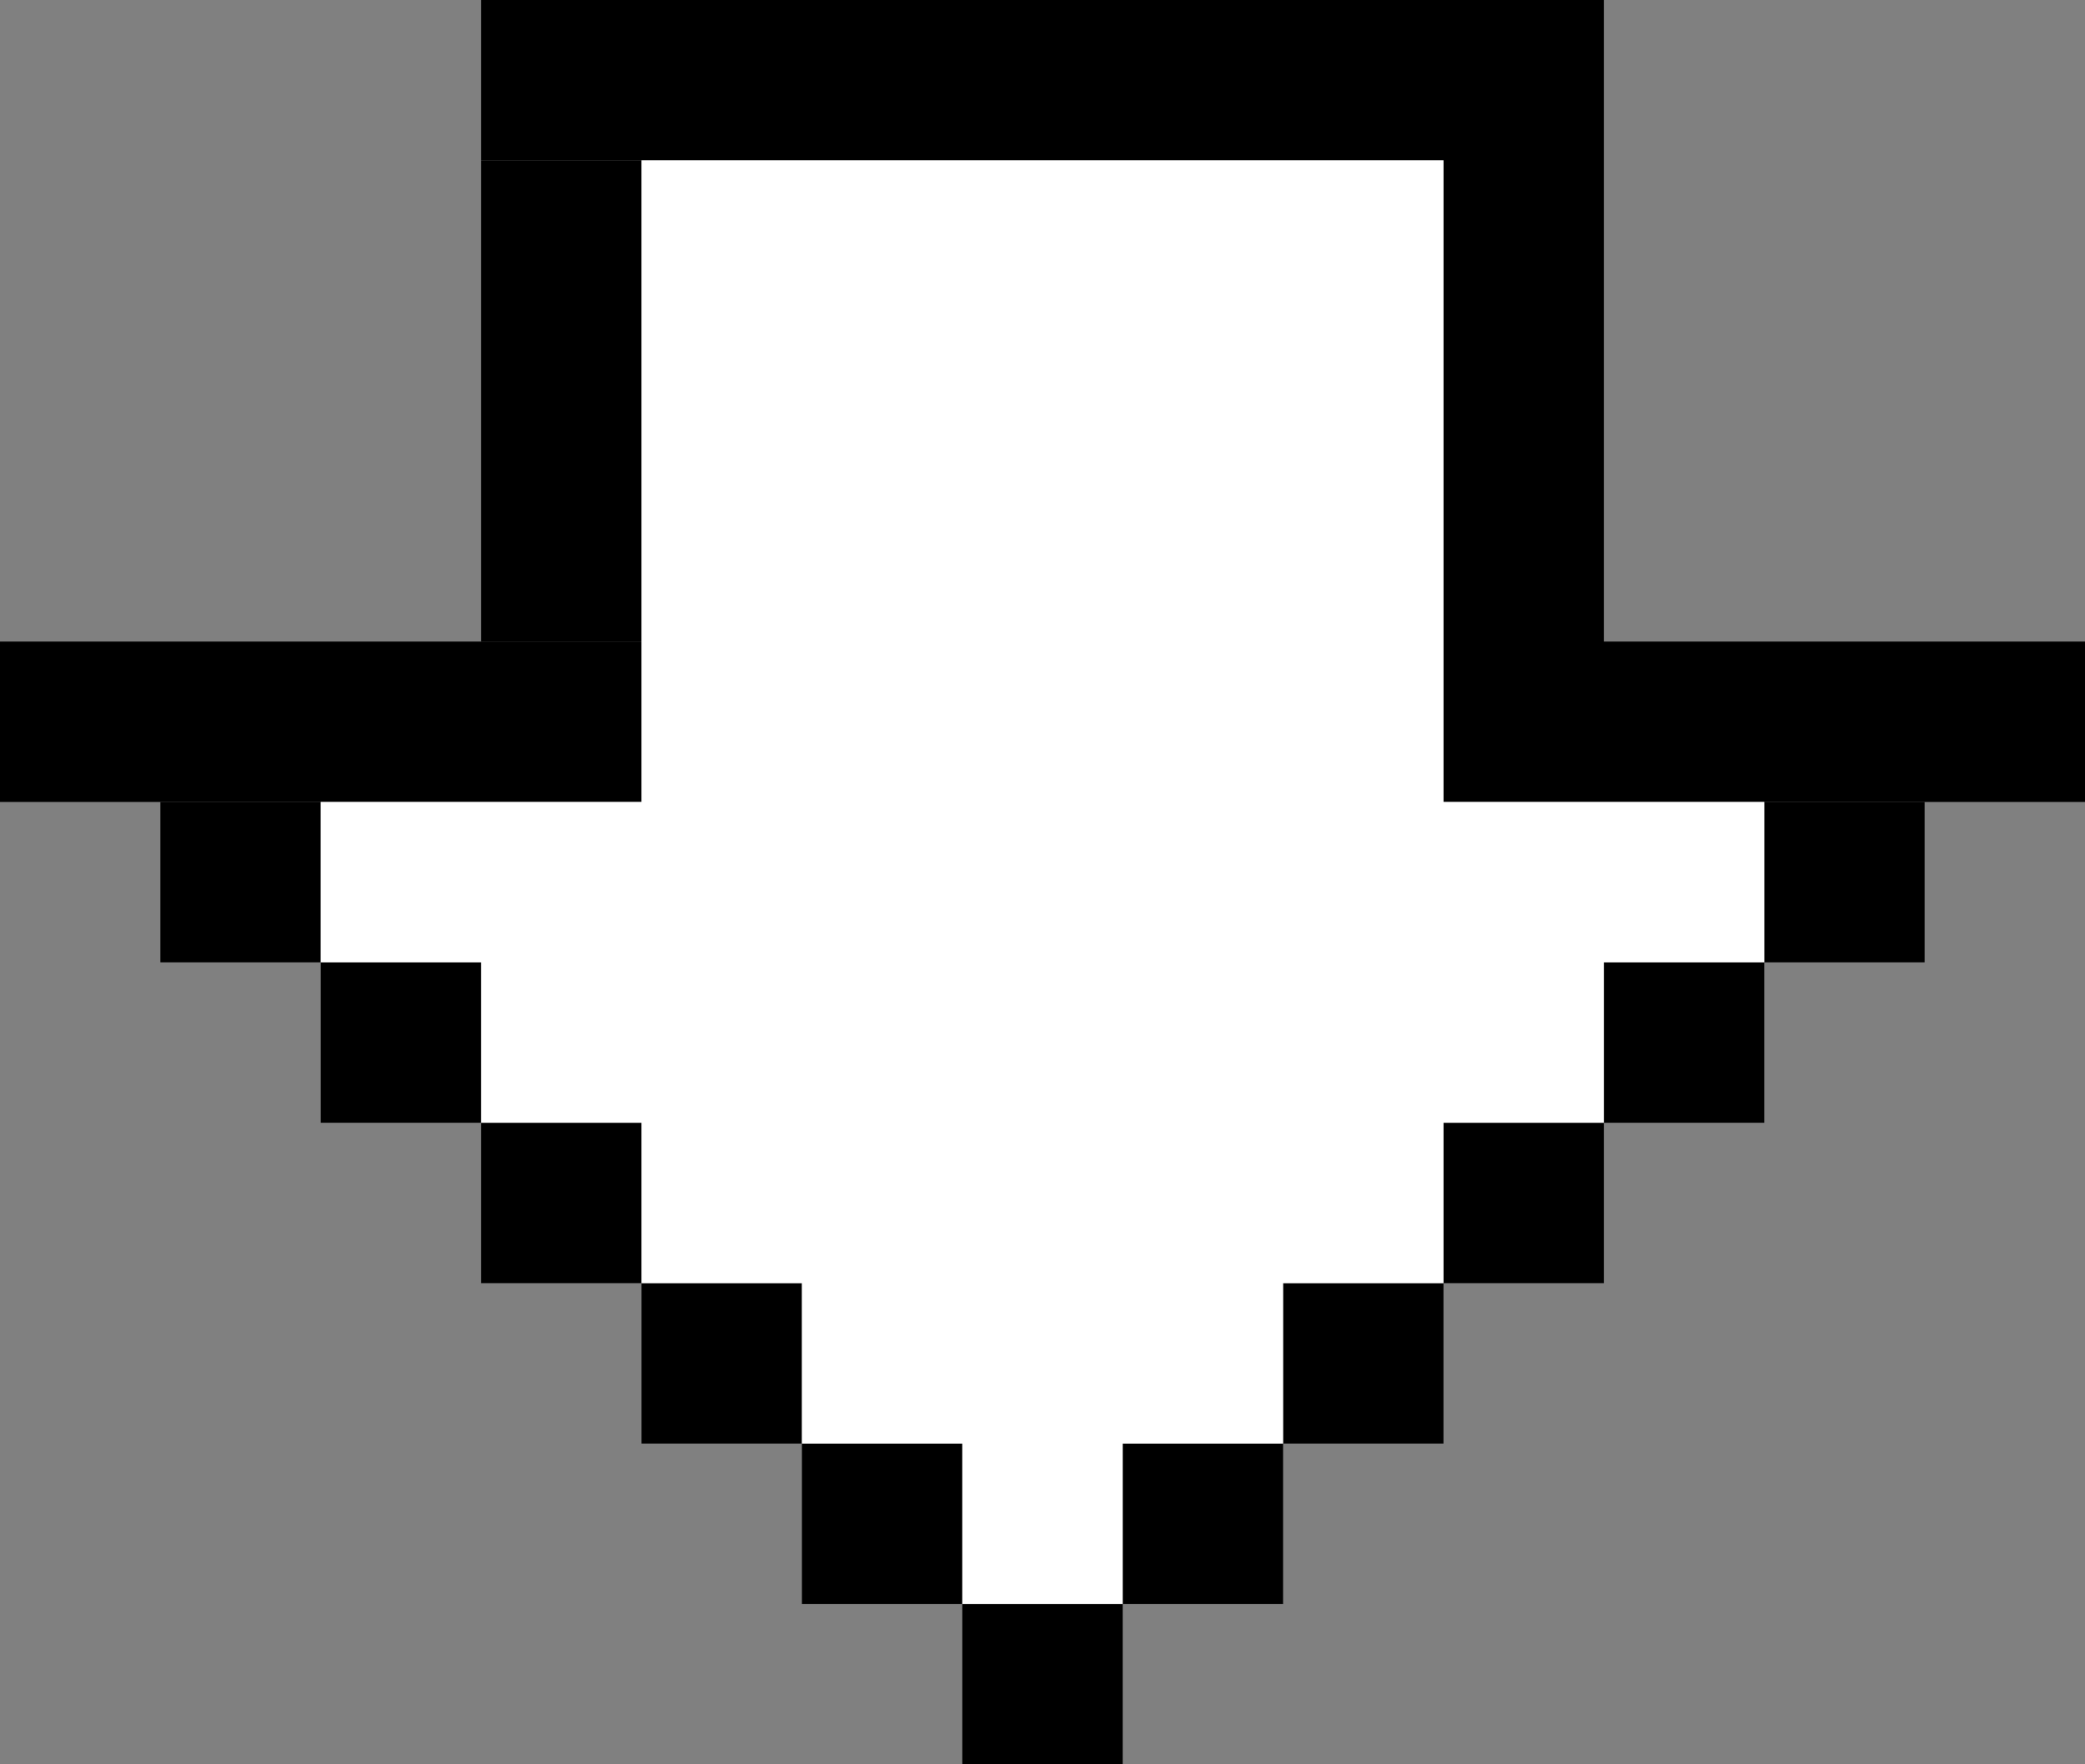 <?xml version="1.0" encoding="UTF-8"?>
<svg id="Layer_1" xmlns="http://www.w3.org/2000/svg" version="1.1" viewBox="0 0 13 11">
  <rect x="0" y="0" width="13" height="11" fill="#808080" stroke="none"/>
  <!-- Generator: Adobe Illustrator 29.4.0, SVG Export Plug-In . SVG Version: 2.1.0 Build 152)  -->
  <defs>
    <style>
      .st0 {
        fill: #fff;
      }
    </style>
  </defs>
  <g>
    <rect x="6" y="10" width="1" height="1"/>
    <rect x="7" y="9" width="1" height="1"/>
    <rect x="8" y="8" width="1" height="1"/>
    <rect x="9" y="7" width="1" height="1"/>
    <rect x="10" y="6" width="1" height="1"/>
    <rect x="11" y="5" width="1" height="1"/>
    <rect x="1" y="5" width="1" height="1"/>
    <rect x="2" y="6" width="1" height="1"/>
    <rect x="3" y="7" width="1" height="1"/>
    <rect x="4" y="8" width="1" height="1"/>
    <rect x="5" y="9" width="1" height="1"/>
    <rect x="3" y="1" width="1" height="3"/>
    <g>
      <rect y="4" width="4" height="1"/>
      <polygon points="9 5 9 4 9 1 3 1 3 0 10 0 10 1 10 4 13 4 13 5 9 5"/>
    </g>
  </g>
  <polygon class="st0" points="10 6 10 7 9 7 9 8 8 8 8 9 7 9 7 10 6 10 6 9 5 9 5 8 4 8 4 7 3 7 3 6 2 6 2 5 4 5 4 1 9 1 9 5 11 5 11 6 10 6"/>
</svg>
